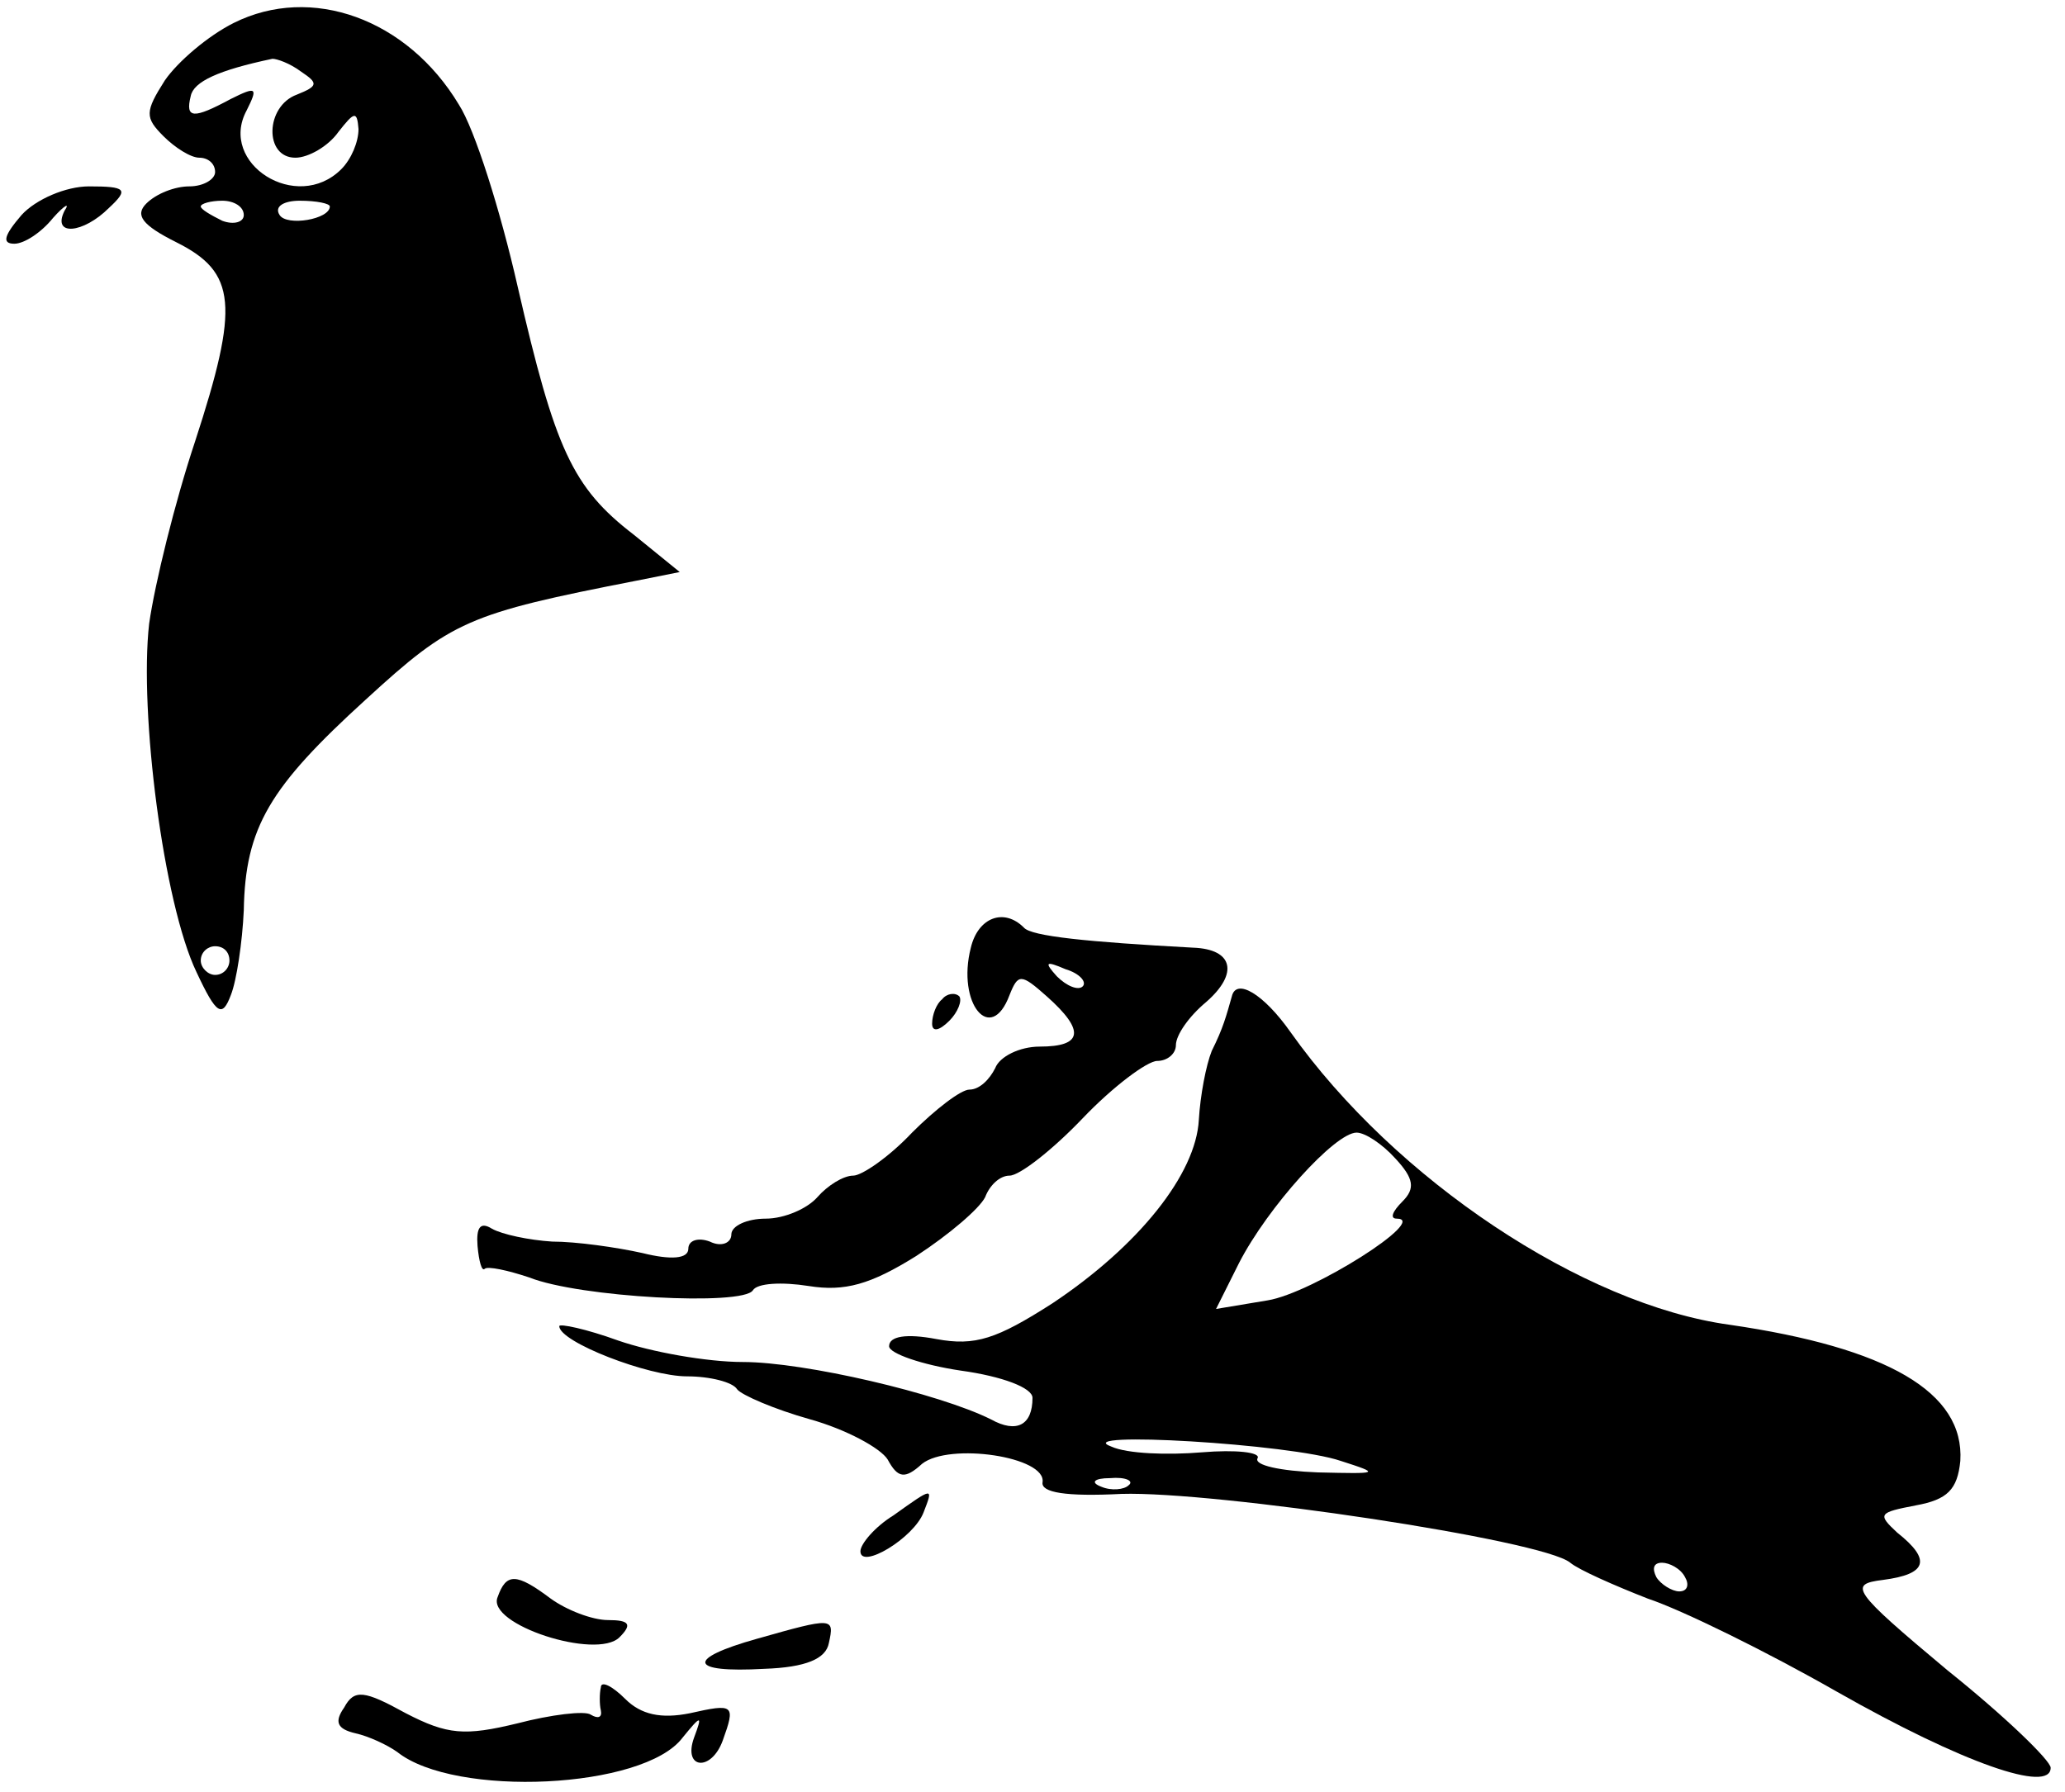 <?xml version="1.0" standalone="no"?>
<!DOCTYPE svg PUBLIC "-//W3C//DTD SVG 20010904//EN"
 "http://www.w3.org/TR/2001/REC-SVG-20010904/DTD/svg10.dtd">
<svg version="1.0" xmlns="http://www.w3.org/2000/svg"
 width="144pt" height="125pt" viewBox="0 0 144 125"
 preserveAspectRatio="xMidYMid meet">
<g transform="translate(0,125) scale(0.1,-0.1)"
fill="#000000" stroke="none">
<path d="M163 1234 c-18 -9 -39 -27 -48 -40 -14 -22 -14 -26 -1 -39 8 -8 19
-15 25 -15 6 0 11 -4 11 -10 0 -5 -8 -10 -18 -10 -10 0 -23 -5 -30 -12 -8 -8
-3 -15 21 -27 42 -21 44 -44 13 -139 -14 -42 -28 -99 -32 -127 -7 -62 10 -195
33 -243 14 -30 18 -32 24 -16 4 10 8 37 9 59 1 58 18 86 85 147 60 55 71 60
189 83 l30 6 -32 26 c-43 33 -55 60 -81 173 -12 53 -30 110 -41 127 -36 60
-103 84 -157 57z m47 -34 c12 -8 12 -10 -3 -16 -22 -8 -23 -44 -1 -44 9 0 23
8 30 18 11 14 13 15 14 2 0 -9 -5 -21 -12 -28 -31 -31 -86 4 -66 41 8 16 7 17
-11 8 -26 -14 -32 -14 -28 2 2 10 19 18 57 26 3 0 12 -3 20 -9z m-40 -100 c0
-5 -7 -7 -15 -4 -8 4 -15 8 -15 10 0 2 7 4 15 4 8 0 15 -4 15 -10z m60 6 c0
-9 -30 -14 -35 -6 -4 6 3 10 14 10 12 0 21 -2 21 -4z m-70 -526 c0 -5 -4 -10
-10 -10 -5 0 -10 5 -10 10 0 6 5 10 10 10 6 0 10 -4 10 -10z"/>
<path d="M15 1100 c-12 -14 -14 -20 -5 -20 7 0 19 8 27 18 8 9 12 11 8 5 -9
-18 13 -16 31 2 14 13 12 15 -14 15 -16 0 -37 -9 -47 -20z"/>
<path d="M677 589 c-10 -39 14 -68 27 -33 6 15 8 15 26 -1 27 -24 25 -35 -5
-35 -14 0 -28 -7 -31 -15 -4 -8 -11 -15 -18 -15 -6 0 -24 -14 -40 -30 -16 -17
-35 -30 -41 -30 -7 0 -18 -7 -25 -15 -7 -8 -23 -15 -36 -15 -13 0 -24 -5 -24
-11 0 -6 -7 -9 -15 -5 -8 3 -15 1 -15 -5 0 -7 -12 -8 -32 -3 -18 4 -46 8 -63
8 -16 1 -35 5 -42 9 -8 5 -11 1 -10 -12 1 -11 3 -18 5 -16 2 2 16 -1 31 -6 35
-14 149 -20 156 -9 3 5 20 6 39 3 25 -4 43 1 75 21 23 15 44 33 48 41 3 8 10
15 17 15 7 0 30 18 51 40 21 22 45 40 52 40 7 0 13 5 13 11 0 7 9 20 21 30 23
20 19 37 -9 38 -74 4 -113 8 -118 14 -14 14 -32 7 -37 -14z m78 -27 c-3 -3
-11 0 -18 7 -9 10 -8 11 6 5 10 -3 15 -9 12 -12z"/>
<path d="M657 553 c-4 -3 -7 -11 -7 -17 0 -6 5 -5 12 2 6 6 9 14 7 17 -3 3 -9
2 -12 -2z"/>
<path d="M859 555 c-4 -14 -6 -22 -14 -38 -4 -10 -8 -31 -9 -48 -2 -38 -42
-88 -102 -128 -39 -25 -54 -30 -81 -25 -21 4 -33 2 -33 -5 0 -5 23 -13 50 -17
29 -4 50 -12 50 -19 0 -19 -11 -25 -29 -15 -36 18 -130 40 -173 40 -25 0 -64
7 -87 15 -22 8 -41 12 -41 10 0 -11 62 -35 89 -35 16 0 32 -4 35 -9 3 -4 26
-14 51 -21 25 -7 49 -20 54 -28 7 -13 12 -14 24 -3 19 15 87 5 84 -13 -1 -7
16 -10 55 -8 65 2 294 -32 313 -48 6 -5 31 -16 54 -25 24 -8 83 -37 132 -65
88 -50 149 -71 149 -53 0 5 -32 36 -72 68 -67 56 -69 60 -45 63 31 4 34 14 10
33 -14 13 -13 14 13 19 22 4 29 11 31 31 3 48 -51 79 -161 95 -102 14 -233
101 -306 204 -19 27 -38 38 -41 25z m114 -113 c13 -14 14 -21 5 -30 -7 -7 -9
-12 -4 -12 23 0 -59 -52 -90 -57 l-36 -6 16 32 c20 39 67 91 82 91 6 0 18 -8
27 -18z m-38 -211 c28 -9 27 -9 -16 -8 -26 1 -45 5 -42 10 2 4 -15 6 -39 4
-24 -2 -52 -1 -63 4 -30 11 125 2 160 -10z m-148 -17 c-3 -3 -12 -4 -19 -1 -8
3 -5 6 6 6 11 1 17 -2 13 -5z m388 -64 c3 -5 2 -10 -4 -10 -5 0 -13 5 -16 10
-3 6 -2 10 4 10 5 0 13 -4 16 -10z"/>
<path d="M623 193 c-13 -8 -23 -20 -23 -25 0 -13 37 9 44 27 7 18 7 18 -21 -2z"/>
<path d="M347 136 c-8 -19 69 -44 85 -28 9 9 7 12 -8 12 -11 0 -29 7 -40 15
-24 18 -31 18 -37 1z"/>
<path d="M528 107 c-50 -14 -48 -24 5 -21 29 1 43 7 45 18 4 18 3 18 -50 3z"/>
<path d="M419 73 c-1 -4 -1 -12 0 -16 1 -5 -2 -6 -7 -3 -4 3 -28 0 -51 -6 -37
-9 -49 -8 -78 7 -29 16 -36 17 -43 4 -7 -10 -5 -15 8 -18 9 -2 22 -8 29 -13
40 -32 172 -26 199 10 13 16 14 16 8 0 -8 -22 12 -24 20 -2 9 25 8 26 -23 19
-20 -4 -34 -1 -45 10 -9 9 -17 13 -17 8z"/>
</g>
</svg>
